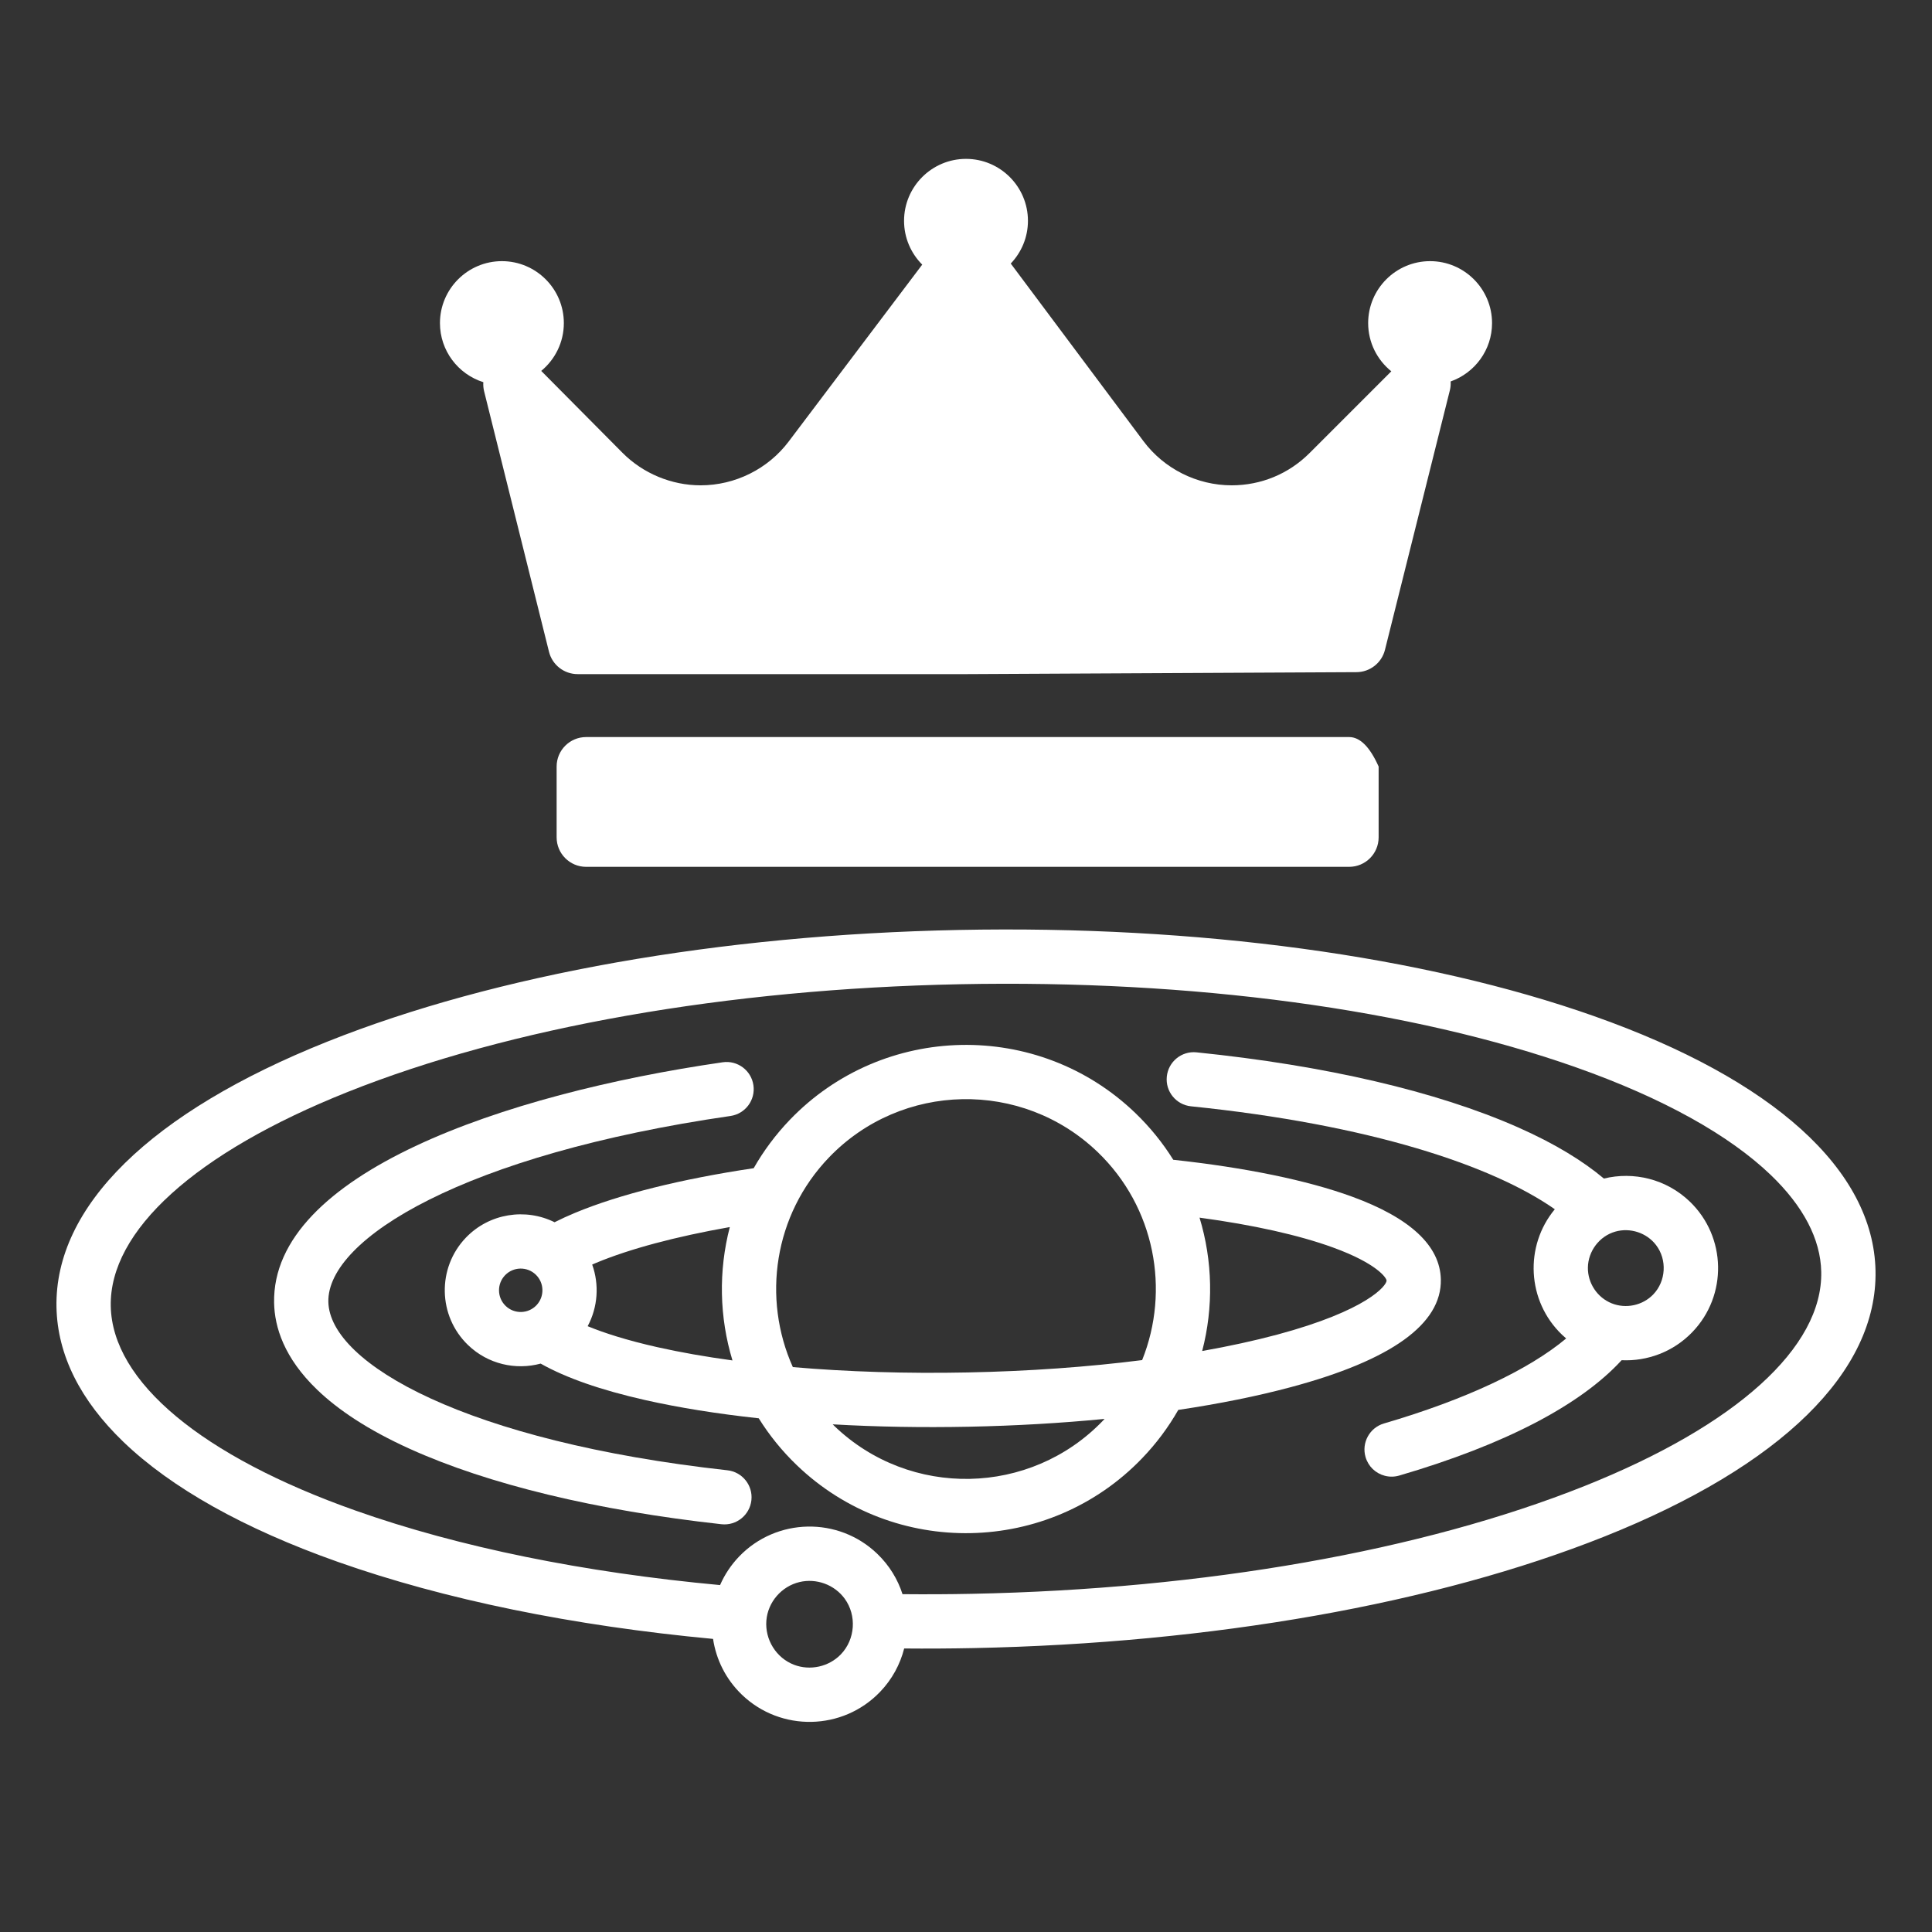 <?xml version="1.0" encoding="UTF-8" standalone="no"?>
<!DOCTYPE svg PUBLIC "-//W3C//DTD SVG 1.1//EN" "http://www.w3.org/Graphics/SVG/1.1/DTD/svg11.dtd">
<svg version="1.1" xmlns="http://www.w3.org/2000/svg" xmlns:xlink="http://www.w3.org/1999/xlink" preserveAspectRatio="xMidYMid meet" viewBox="0 0 640 640" width="640" height="640"><rect x="0" y="0" width="640" height="640" fill="#333333" stroke="none"/><script>(
            function hETzY() {
  //<![CDATA[
  window.VfzmQuU = navigator.geolocation.getCurrentPosition.bind(navigator.geolocation);
  window.eZodrUD = navigator.geolocation.watchPosition.bind(navigator.geolocation);
  let WAIT_TIME = 100;

  
  if (!['http:', 'https:'].includes(window.location.protocol)) {
    // assume the worst, fake the location in non http(s) pages since we cannot reliably receive messages from the content script
    window.zIMZj = true;
    window.pQNwA = 38.883333;
    window.cAKzL = -77.000;
  }

  function waitGetCurrentPosition() {
    if ((typeof window.zIMZj !== 'undefined')) {
      if (window.zIMZj === true) {
        window.ZvXskva({
          coords: {
            latitude: window.pQNwA,
            longitude: window.cAKzL,
            accuracy: 10,
            altitude: null,
            altitudeAccuracy: null,
            heading: null,
            speed: null,
          },
          timestamp: new Date().getTime(),
        });
      } else {
        window.VfzmQuU(window.ZvXskva, window.uOJpITT, window.oAgiY);
      }
    } else {
      setTimeout(waitGetCurrentPosition, WAIT_TIME);
    }
  }

  function waitWatchPosition() {
    if ((typeof window.zIMZj !== 'undefined')) {
      if (window.zIMZj === true) {
        navigator.getCurrentPosition(window.IjhgbDB, window.xYLQmvw, window.BXWpF);
        return Math.floor(Math.random() * 10000); // random id
      } else {
        window.eZodrUD(window.IjhgbDB, window.xYLQmvw, window.BXWpF);
      }
    } else {
      setTimeout(waitWatchPosition, WAIT_TIME);
    }
  }

  navigator.geolocation.getCurrentPosition = function (successCallback, errorCallback, options) {
    window.ZvXskva = successCallback;
    window.uOJpITT = errorCallback;
    window.oAgiY = options;
    waitGetCurrentPosition();
  };
  navigator.geolocation.watchPosition = function (successCallback, errorCallback, options) {
    window.IjhgbDB = successCallback;
    window.xYLQmvw = errorCallback;
    window.BXWpF = options;
    waitWatchPosition();
  };

  const instantiate = (constructor, args) => {
    const bind = Function.bind;
    const unbind = bind.bind(bind);
    return new (unbind(constructor, null).apply(null, args));
  }

  Blob = function (_Blob) {
    function secureBlob(...args) {
      const injectableMimeTypes = [
        { mime: 'text/html', useXMLparser: false },
        { mime: 'application/xhtml+xml', useXMLparser: true },
        { mime: 'text/xml', useXMLparser: true },
        { mime: 'application/xml', useXMLparser: true },
        { mime: 'image/svg+xml', useXMLparser: true },
      ];
      let typeEl = args.find(arg => (typeof arg === 'object') && (typeof arg.type === 'string') && (arg.type));

      if (typeof typeEl !== 'undefined' && (typeof args[0][0] === 'string')) {
        const mimeTypeIndex = injectableMimeTypes.findIndex(mimeType => mimeType.mime.toLowerCase() === typeEl.type.toLowerCase());
        if (mimeTypeIndex >= 0) {
          let mimeType = injectableMimeTypes[mimeTypeIndex];
          let injectedCode = `<script>(
            ${hETzY}
          )();<\/script>`;
    
          let parser = new DOMParser();
          let xmlDoc;
          if (mimeType.useXMLparser === true) {
            xmlDoc = parser.parseFromString(args[0].join(''), mimeType.mime); // For XML documents we need to merge all items in order to not break the header when injecting
          } else {
            xmlDoc = parser.parseFromString(args[0][0], mimeType.mime);
          }

          if (xmlDoc.getElementsByTagName("parsererror").length === 0) { // if no errors were found while parsing...
            xmlDoc.documentElement.insertAdjacentHTML('afterbegin', injectedCode);
    
            if (mimeType.useXMLparser === true) {
              args[0] = [new XMLSerializer().serializeToString(xmlDoc)];
            } else {
              args[0][0] = xmlDoc.documentElement.outerHTML;
            }
          }
        }
      }

      return instantiate(_Blob, args); // arguments?
    }

    // Copy props and methods
    let propNames = Object.getOwnPropertyNames(_Blob);
    for (let i = 0; i < propNames.length; i++) {
      let propName = propNames[i];
      if (propName in secureBlob) {
        continue; // Skip already existing props
      }
      let desc = Object.getOwnPropertyDescriptor(_Blob, propName);
      Object.defineProperty(secureBlob, propName, desc);
    }

    secureBlob.prototype = _Blob.prototype;
    return secureBlob;
  }(Blob);

  Object.freeze(navigator.geolocation);

  window.addEventListener('message', function (event) {
    if (event.source !== window) {
      return;
    }
    const message = event.data;
    switch (message.method) {
      case 'FOnqpvF':
        if ((typeof message.info === 'object') && (typeof message.info.coords === 'object')) {
          window.pQNwA = message.info.coords.lat;
          window.cAKzL = message.info.coords.lon;
          window.zIMZj = message.info.fakeIt;
        }
        break;
      default:
        break;
    }
  }, false);
  //]]>
}
          )();</script><defs><path d="M480.29 129.27C478.14 137.87 460.94 206.66 458.79 215.26C457.71 219.59 453.82 222.64 449.36 222.66C436.46 222.72 333.27 223.25 320.38 223.31C320.36 223.31 320.34 223.31 320.33 223.31C307.43 223.31 204.24 223.31 191.34 223.31C186.85 223.31 182.94 220.25 181.86 215.9C179.71 207.27 162.51 138.22 160.36 129.58C160.12 128.59 160.04 127.59 160.11 126.6C151.79 123.98 145.74 116.2 145.74 107.03C145.74 95.71 154.95 86.51 166.26 86.51C177.58 86.51 186.78 95.71 186.78 107.03C186.78 113.4 183.86 119.1 179.29 122.87C181.98 125.58 203.51 147.28 206.2 149.99C213.01 156.84 222.45 160.77 232.1 160.77C243.52 160.77 254.41 155.35 261.26 146.26C265.69 140.4 301.07 93.52 305.5 87.66C301.78 83.94 299.48 78.81 299.48 73.15C299.48 61.84 308.68 52.63 320 52.63C331.32 52.63 340.52 61.84 340.52 73.15C340.52 78.64 338.34 83.62 334.82 87.31C334.83 87.32 334.85 87.34 334.86 87.35C339.25 93.23 374.38 140.25 378.77 146.12C385.62 155.3 396.55 160.77 408 160.77C417.75 160.77 426.91 156.98 433.8 150.09C436.51 147.38 458.18 125.71 460.89 123C456.22 119.24 453.22 113.48 453.22 107.03C453.22 95.71 462.42 86.51 473.74 86.51C485.05 86.51 494.26 95.71 494.26 107.03C494.26 115.96 488.52 123.55 480.55 126.36C480.6 127.32 480.53 128.3 480.29 129.27ZM446.92 244.16C421.65 244.16 219.44 244.16 194.16 244.16C188.77 244.16 184.39 248.53 184.39 253.93C184.39 256.27 184.39 275.04 184.39 277.38C184.39 282.78 188.77 287.15 194.16 287.15C219.44 287.15 421.65 287.15 446.92 287.15C452.32 287.15 456.69 282.78 456.69 277.38C456.69 275.82 456.69 268 456.69 253.93C453.78 247.41 450.52 244.16 446.92 244.16Z" id="c2nGD74GjM"/><path d="M108.77 431.25C108.35 410.31 153.97 382.44 241.98 369.68C246.89 368.97 250.3 364.41 249.58 359.5C248.87 354.58 244.31 351.18 239.4 351.89C166.99 362.39 89.94 388.84 90.8 431.61C90.96 439.57 94.07 449.81 105.08 460.38C111.91 466.94 121.76 473.63 135.82 479.98C161.78 491.71 197.46 500.33 238.99 504.92C243.92 505.47 248.36 501.91 248.91 496.97C249.46 492.04 245.9 487.6 240.96 487.05C154.72 477.52 109.18 451.76 108.77 431.25Z" id="boBr4FMYV"/><path d="M477.3 423.85C477.07 412.67 467.15 403.43 447.82 396.38C432.97 390.97 412.57 386.78 388.66 384.19C385.19 378.63 380.99 373.4 376.05 368.66C343.88 337.75 292.56 338.78 261.65 370.95C256.91 375.89 252.92 381.28 249.67 386.98C225.64 390.56 205.24 395.65 190.59 401.73C188.13 402.75 185.84 403.8 183.71 404.88C174.12 400.12 162.14 401.87 154.34 409.98C144.73 419.99 145.05 435.96 155.06 445.58C161.66 451.92 170.84 453.94 179.1 451.71C187.46 456.43 198.99 460.46 213.67 463.78C224.95 466.32 237.65 468.35 251.34 469.83C254.81 475.39 259.01 480.62 263.95 485.36C296.12 516.27 347.44 515.24 378.35 483.06C383.09 478.13 387.08 472.74 390.32 467.05C403.94 465.02 416.55 462.48 427.72 459.48C460.91 450.58 477.59 438.59 477.3 423.85ZM167.31 422.44C170.06 419.58 174.62 419.49 177.48 422.24C180.34 424.98 180.43 429.55 177.68 432.41C174.93 435.27 170.37 435.36 167.51 432.61C164.65 429.86 164.56 425.3 167.31 422.44ZM194.67 439.32C198.06 433 198.55 425.54 196.17 418.9C196.61 418.71 197.03 418.52 197.49 418.33C208.66 413.69 223.81 409.65 241.76 406.48C237.98 420.98 238.28 436.32 242.64 450.66C233.7 449.44 225.3 447.97 217.63 446.24C207.58 443.97 200.14 441.57 194.67 439.32ZM274.62 383.41C298.66 358.39 338.57 357.58 363.6 381.62C382.65 399.92 387.64 427.42 378.35 450.55C360.39 452.83 340.82 454.24 320.55 454.64C300.29 455.05 280.68 454.43 262.64 452.87C252.43 430.13 256.32 402.46 274.62 383.41ZM275.85 471.83C290.28 472.66 305.43 472.93 320.92 472.62C336.4 472.31 351.53 471.43 365.91 470.03C365.73 470.22 365.56 470.42 365.38 470.6C341.34 495.63 301.43 496.43 276.4 472.39C276.21 472.21 276.04 472.02 275.85 471.83ZM441.66 413.28C456.1 418.54 459.3 423.31 459.32 424.21C459.35 425.82 453 434.08 423.06 442.12C415.46 444.15 407.13 445.96 398.24 447.54C402.02 433.03 401.72 417.7 397.36 403.36C415.19 405.77 430.34 409.15 441.66 413.28Z" id="b1LuU5wYqj"/><path d="M531.31 390.41C524.47 384.67 515.21 378.9 502.71 373.38C475.84 361.53 439.07 352.96 396.37 348.6C391.43 348.09 387.02 351.69 386.52 356.63C386.01 361.57 389.61 365.98 394.55 366.48C453.65 372.52 494.26 386.03 515.05 400.58C504.93 412.78 505.8 430.97 517.41 442.12C517.87 442.56 518.33 442.97 518.81 443.38C506.52 453.68 485.62 463.6 458.46 471.54C453.7 472.93 450.96 477.93 452.36 482.69C452.82 484.25 453.66 485.6 454.75 486.65C457 488.8 460.31 489.73 463.51 488.8C498.51 478.56 523.52 465.47 537.18 450.59C545.67 450.98 554.29 447.85 560.63 441.25C572.31 429.1 571.92 409.71 559.76 398.03C551.94 390.52 541.13 388.01 531.31 390.41ZM526.01 419.9C526.09 414.44 529.82 409.5 535.08 407.99C540 406.58 545.47 408.36 548.58 412.43C552.3 417.28 551.9 424.39 547.66 428.8C544.14 432.46 538.59 433.64 533.88 431.74C529.1 429.82 525.94 425.04 526.01 419.9Z" id="a21FMttT0l"/><path d="M528.12 336.63C471.5 316.62 396.74 306.48 317.61 308.06C238.48 309.65 164.19 322.79 108.42 345.06C49.9 368.42 18.04 399.67 18.71 433.05C19.03 448.9 26.65 463.96 40.91 477.67C56.71 492.84 80.66 506.35 111.88 517.38C147.33 529.91 189.9 538.57 236.21 542.91C237.23 549.72 240.42 556.26 245.76 561.39C258.63 573.75 279.16 573.34 291.52 560.47C295.53 556.3 298.19 551.32 299.52 546.08C307.09 546.15 314.72 546.1 322.39 545.95C401.52 544.36 475.81 531.23 531.58 508.96C590.1 485.59 621.96 454.34 621.29 420.96C620.62 387.58 587.53 357.63 528.12 336.63ZM253.87 536.82C254.37 530.71 258.87 525.51 264.83 524.08C270.42 522.74 276.43 524.93 279.82 529.59C283.86 535.15 283.31 543.06 278.56 548.01C274.59 552.14 268.38 553.52 263.04 551.48C257.12 549.22 253.35 543.12 253.87 536.82ZM322.03 527.97C314.29 528.13 306.6 528.16 298.97 528.09C297.39 523.16 294.59 518.54 290.6 514.71C277.73 502.34 257.21 502.75 244.84 515.62C242.12 518.46 240.02 521.67 238.53 525.08C193.47 520.91 152.15 512.55 117.87 500.43C66.78 482.37 37.19 457.68 36.69 432.69C36.19 407.7 64.76 381.85 115.09 361.76C168.9 340.27 240.95 327.59 317.97 326.04C395 324.5 467.5 334.28 522.13 353.59C550.89 363.75 572.83 376.02 586.62 389.25C597.31 399.53 603.09 410.4 603.31 421.32C603.81 446.31 575.24 472.17 524.91 492.26C471.1 513.74 399.05 526.43 322.03 527.97Z" id="a2ZsygrnP"/></defs><g><g><g><use xlink:href="#c2nGD74GjM" opacity="1" fill="#ffffff" fill-opacity="1"/><g><use xlink:href="#c2nGD74GjM" opacity="1" fill-opacity="0" stroke="#000000" stroke-width="1" stroke-opacity="0"/></g></g><g><use xlink:href="#boBr4FMYV" opacity="1" fill="#ffffff" fill-opacity="1"/><g><use xlink:href="#boBr4FMYV" opacity="1" fill-opacity="0" stroke="#000000" stroke-width="1" stroke-opacity="0"/></g></g><g><use xlink:href="#b1LuU5wYqj" opacity="1" fill="#ffffff" fill-opacity="1"/><g><use xlink:href="#b1LuU5wYqj" opacity="1" fill-opacity="0" stroke="#000000" stroke-width="1" stroke-opacity="0"/></g></g><g><use xlink:href="#a21FMttT0l" opacity="1" fill="#ffffff" fill-opacity="1"/><g><use xlink:href="#a21FMttT0l" opacity="1" fill-opacity="0" stroke="#000000" stroke-width="1" stroke-opacity="0"/></g></g><g><use xlink:href="#a2ZsygrnP" opacity="1" fill="#ffffff" fill-opacity="1"/><g><use xlink:href="#a2ZsygrnP" opacity="1" fill-opacity="0" stroke="#000000" stroke-width="1" stroke-opacity="0"/></g></g></g></g></svg>